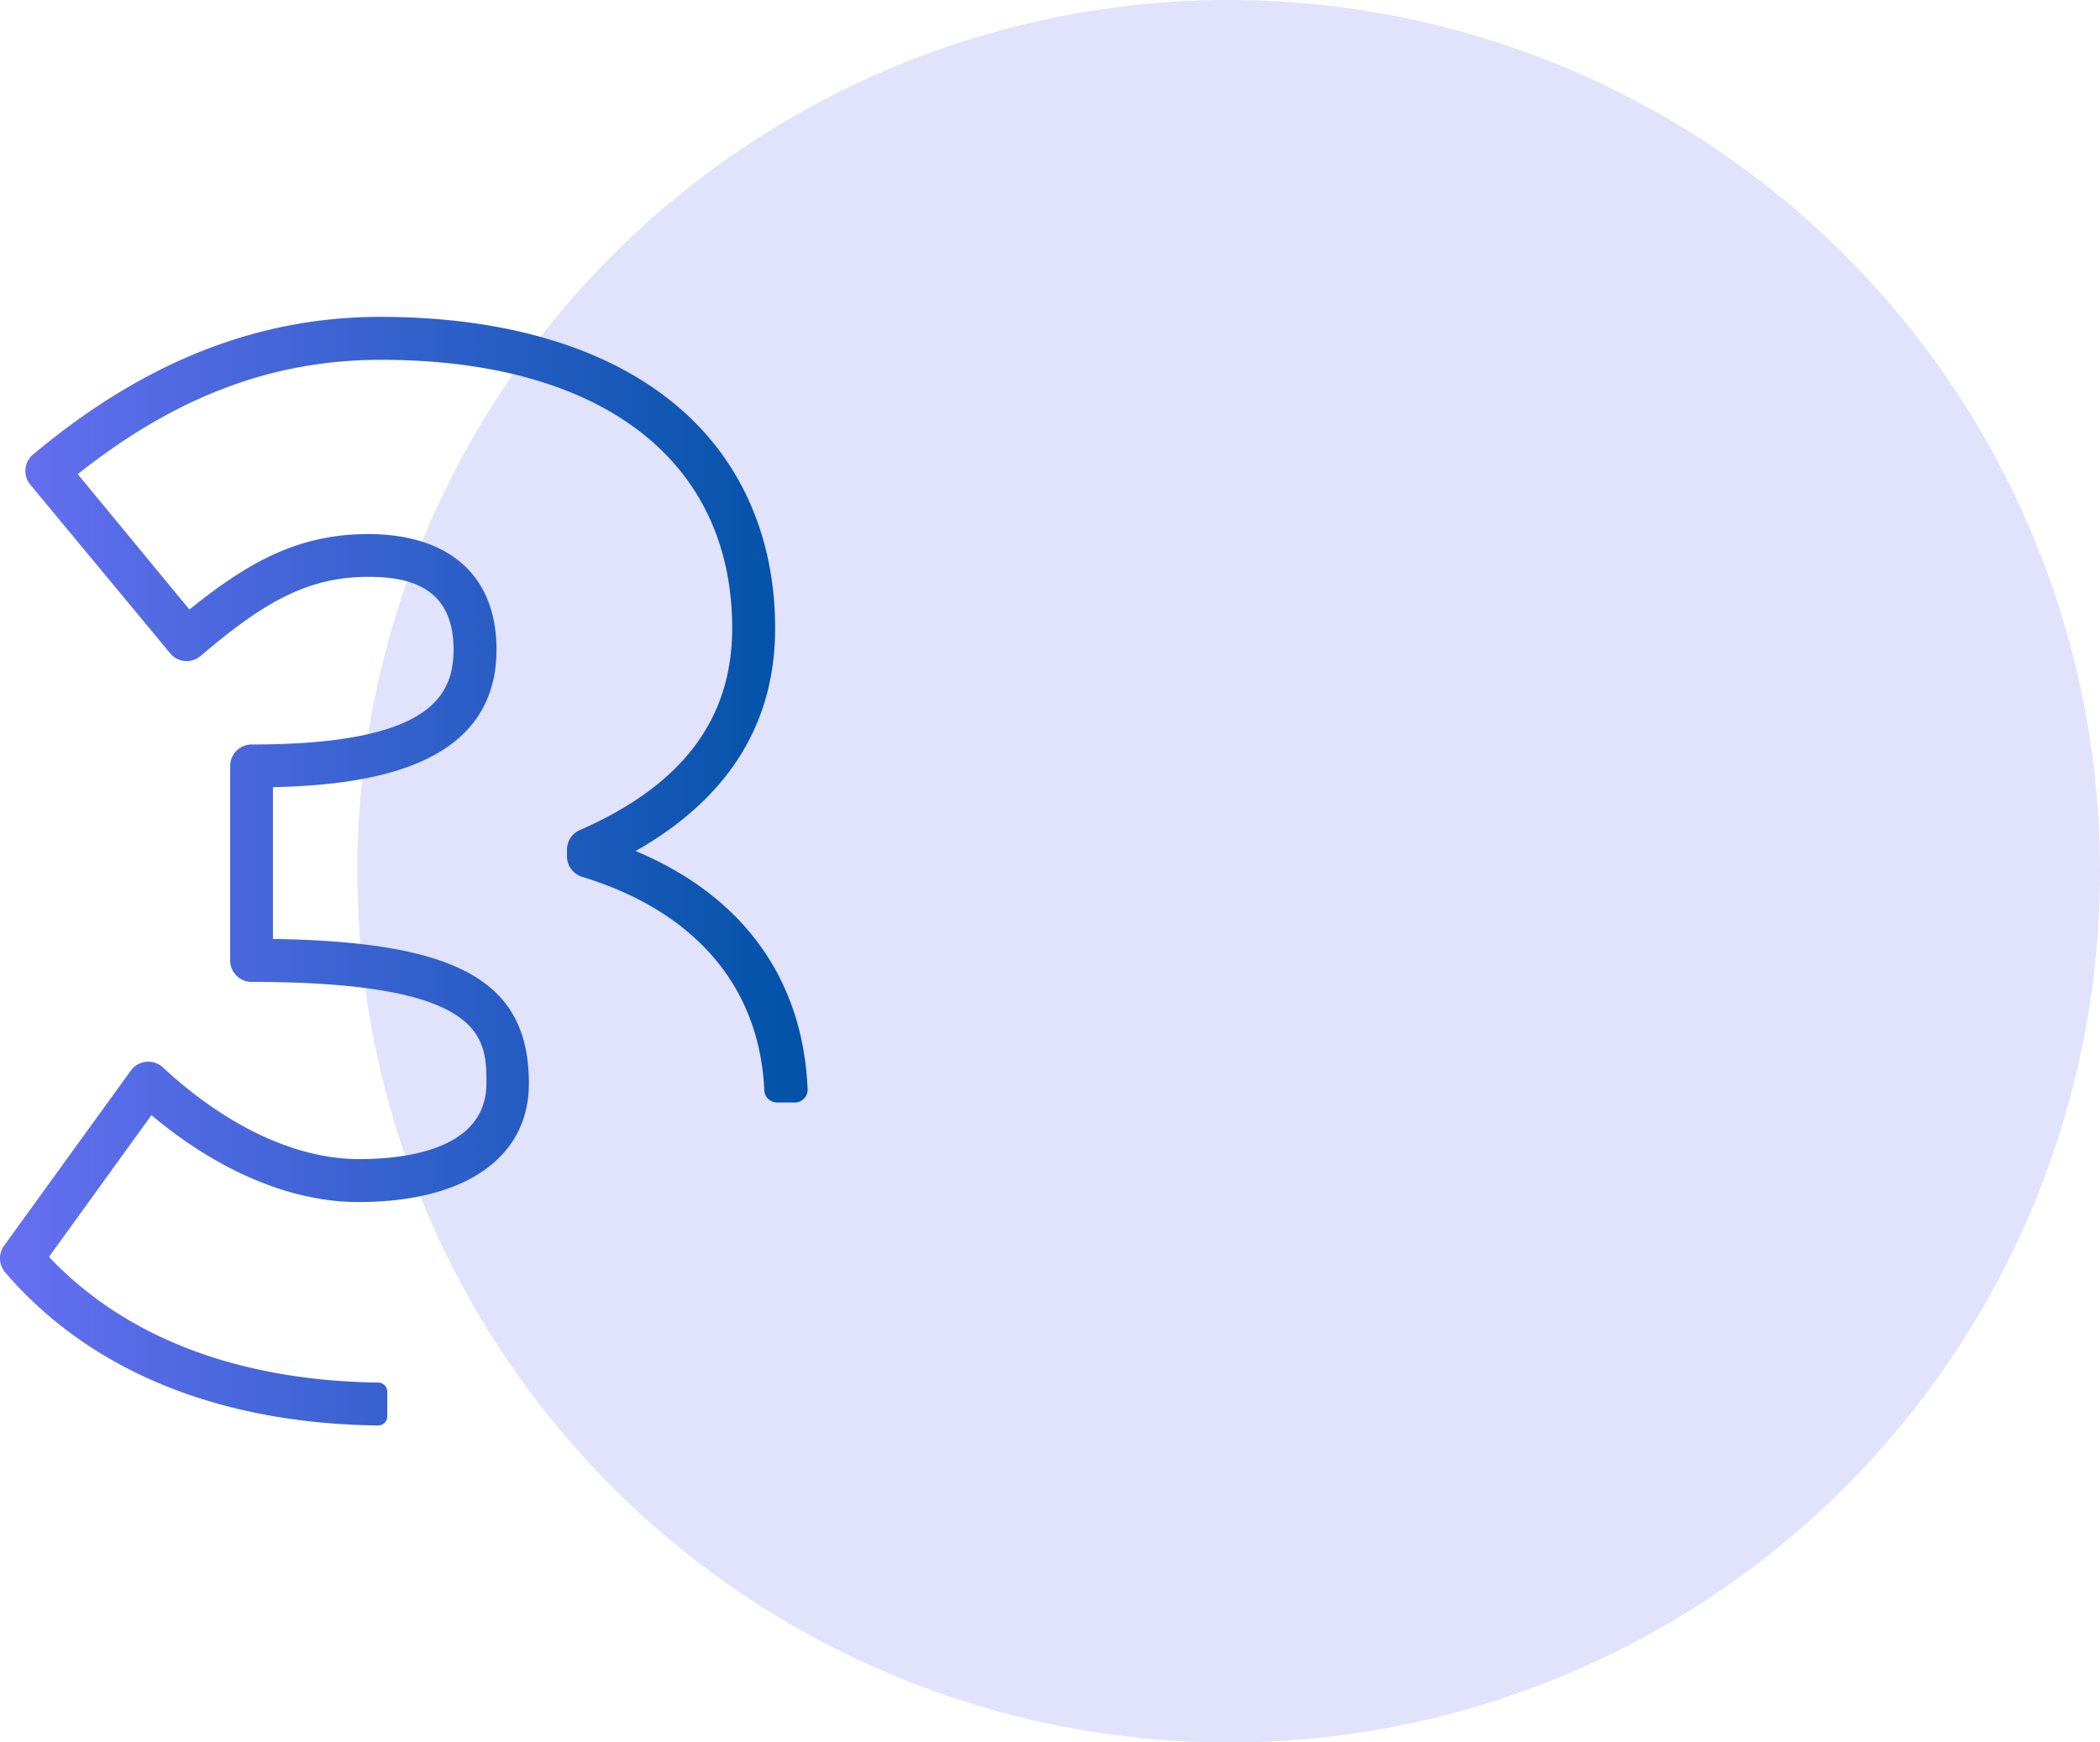 <svg id="Capa_1" data-name="Capa 1" xmlns="http://www.w3.org/2000/svg" xmlns:xlink="http://www.w3.org/1999/xlink" viewBox="0 0 228.82 189.87"><defs><style>.cls-1{fill:none;}.cls-2{clip-path:url(#clip-path);}.cls-3{fill:#e1e2fc;}.cls-4{fill:url(#Degradado_sin_nombre_2);}</style><clipPath id="clip-path"><rect class="cls-1" x="-1986.83" y="-502.67" width="1280" height="497.32"/></clipPath><linearGradient id="Degradado_sin_nombre_2" y1="94.94" x2="87.96" y2="94.94" gradientUnits="userSpaceOnUse"><stop offset="0" stop-color="#6770f2"/><stop offset="1" stop-color="#0052a7"/></linearGradient></defs><circle class="cls-3" cx="133.88" cy="94.94" r="94.94"/><path class="cls-4" d="M41.23,150.66c-15.25-.2-27.6-4.91-35.89-13.7L16.5,121.52c7.3,6.13,15.23,9.47,22.55,9.47,11.63,0,18.58-4.83,18.58-12.93,0-11.07-7.61-15.44-27.89-15.74V85.78c11.09-.24,24.36-2.44,24.36-15,0-8-5.1-12.58-14-12.58-7.52,0-13,3-19.46,8.22L8.47,51.67c10.7-8.49,21.26-12.46,33.05-12.46,24,0,38.26,10.94,38.26,29.25,0,9.9-5.43,17.11-16.61,22h0a2.34,2.34,0,0,0-1.39,2.14v.71a2.34,2.34,0,0,0,1.65,2.24h0c12.34,3.77,19.35,12,19.85,23.28a1.39,1.39,0,0,0,1.4,1.31h1.87A1.4,1.4,0,0,0,88,118.74c-.48-12-7-21.08-18.74-26C79.34,87,84.46,78.9,84.46,68.46s-4.14-19.33-12-25.27c-7.46-5.67-18.17-8.66-31-8.66-13.42,0-25.81,4.91-37.86,15h0a2.33,2.33,0,0,0-.3,3.28L18.54,71.19a2.33,2.33,0,0,0,3.32.29h0c6.58-5.59,11.43-8.62,18.25-8.62,4,0,9.31.82,9.31,7.9,0,5.12-2.62,10.37-22,10.37h0a2.34,2.34,0,0,0-2.34,2.34v21.18A2.34,2.34,0,0,0,27.4,107h0C53,107,53,113.13,53,118.06c0,7.18-8.71,8.25-13.9,8.25-6.81,0-14.39-3.54-21.36-10h0a2.34,2.34,0,0,0-3.48.35L.44,135.75a2.36,2.36,0,0,0,.12,2.9h0c9.19,10.71,23.22,16.47,40.64,16.69a1,1,0,0,0,1-1v-2.66A1,1,0,0,0,41.23,150.66Z"/></svg>
